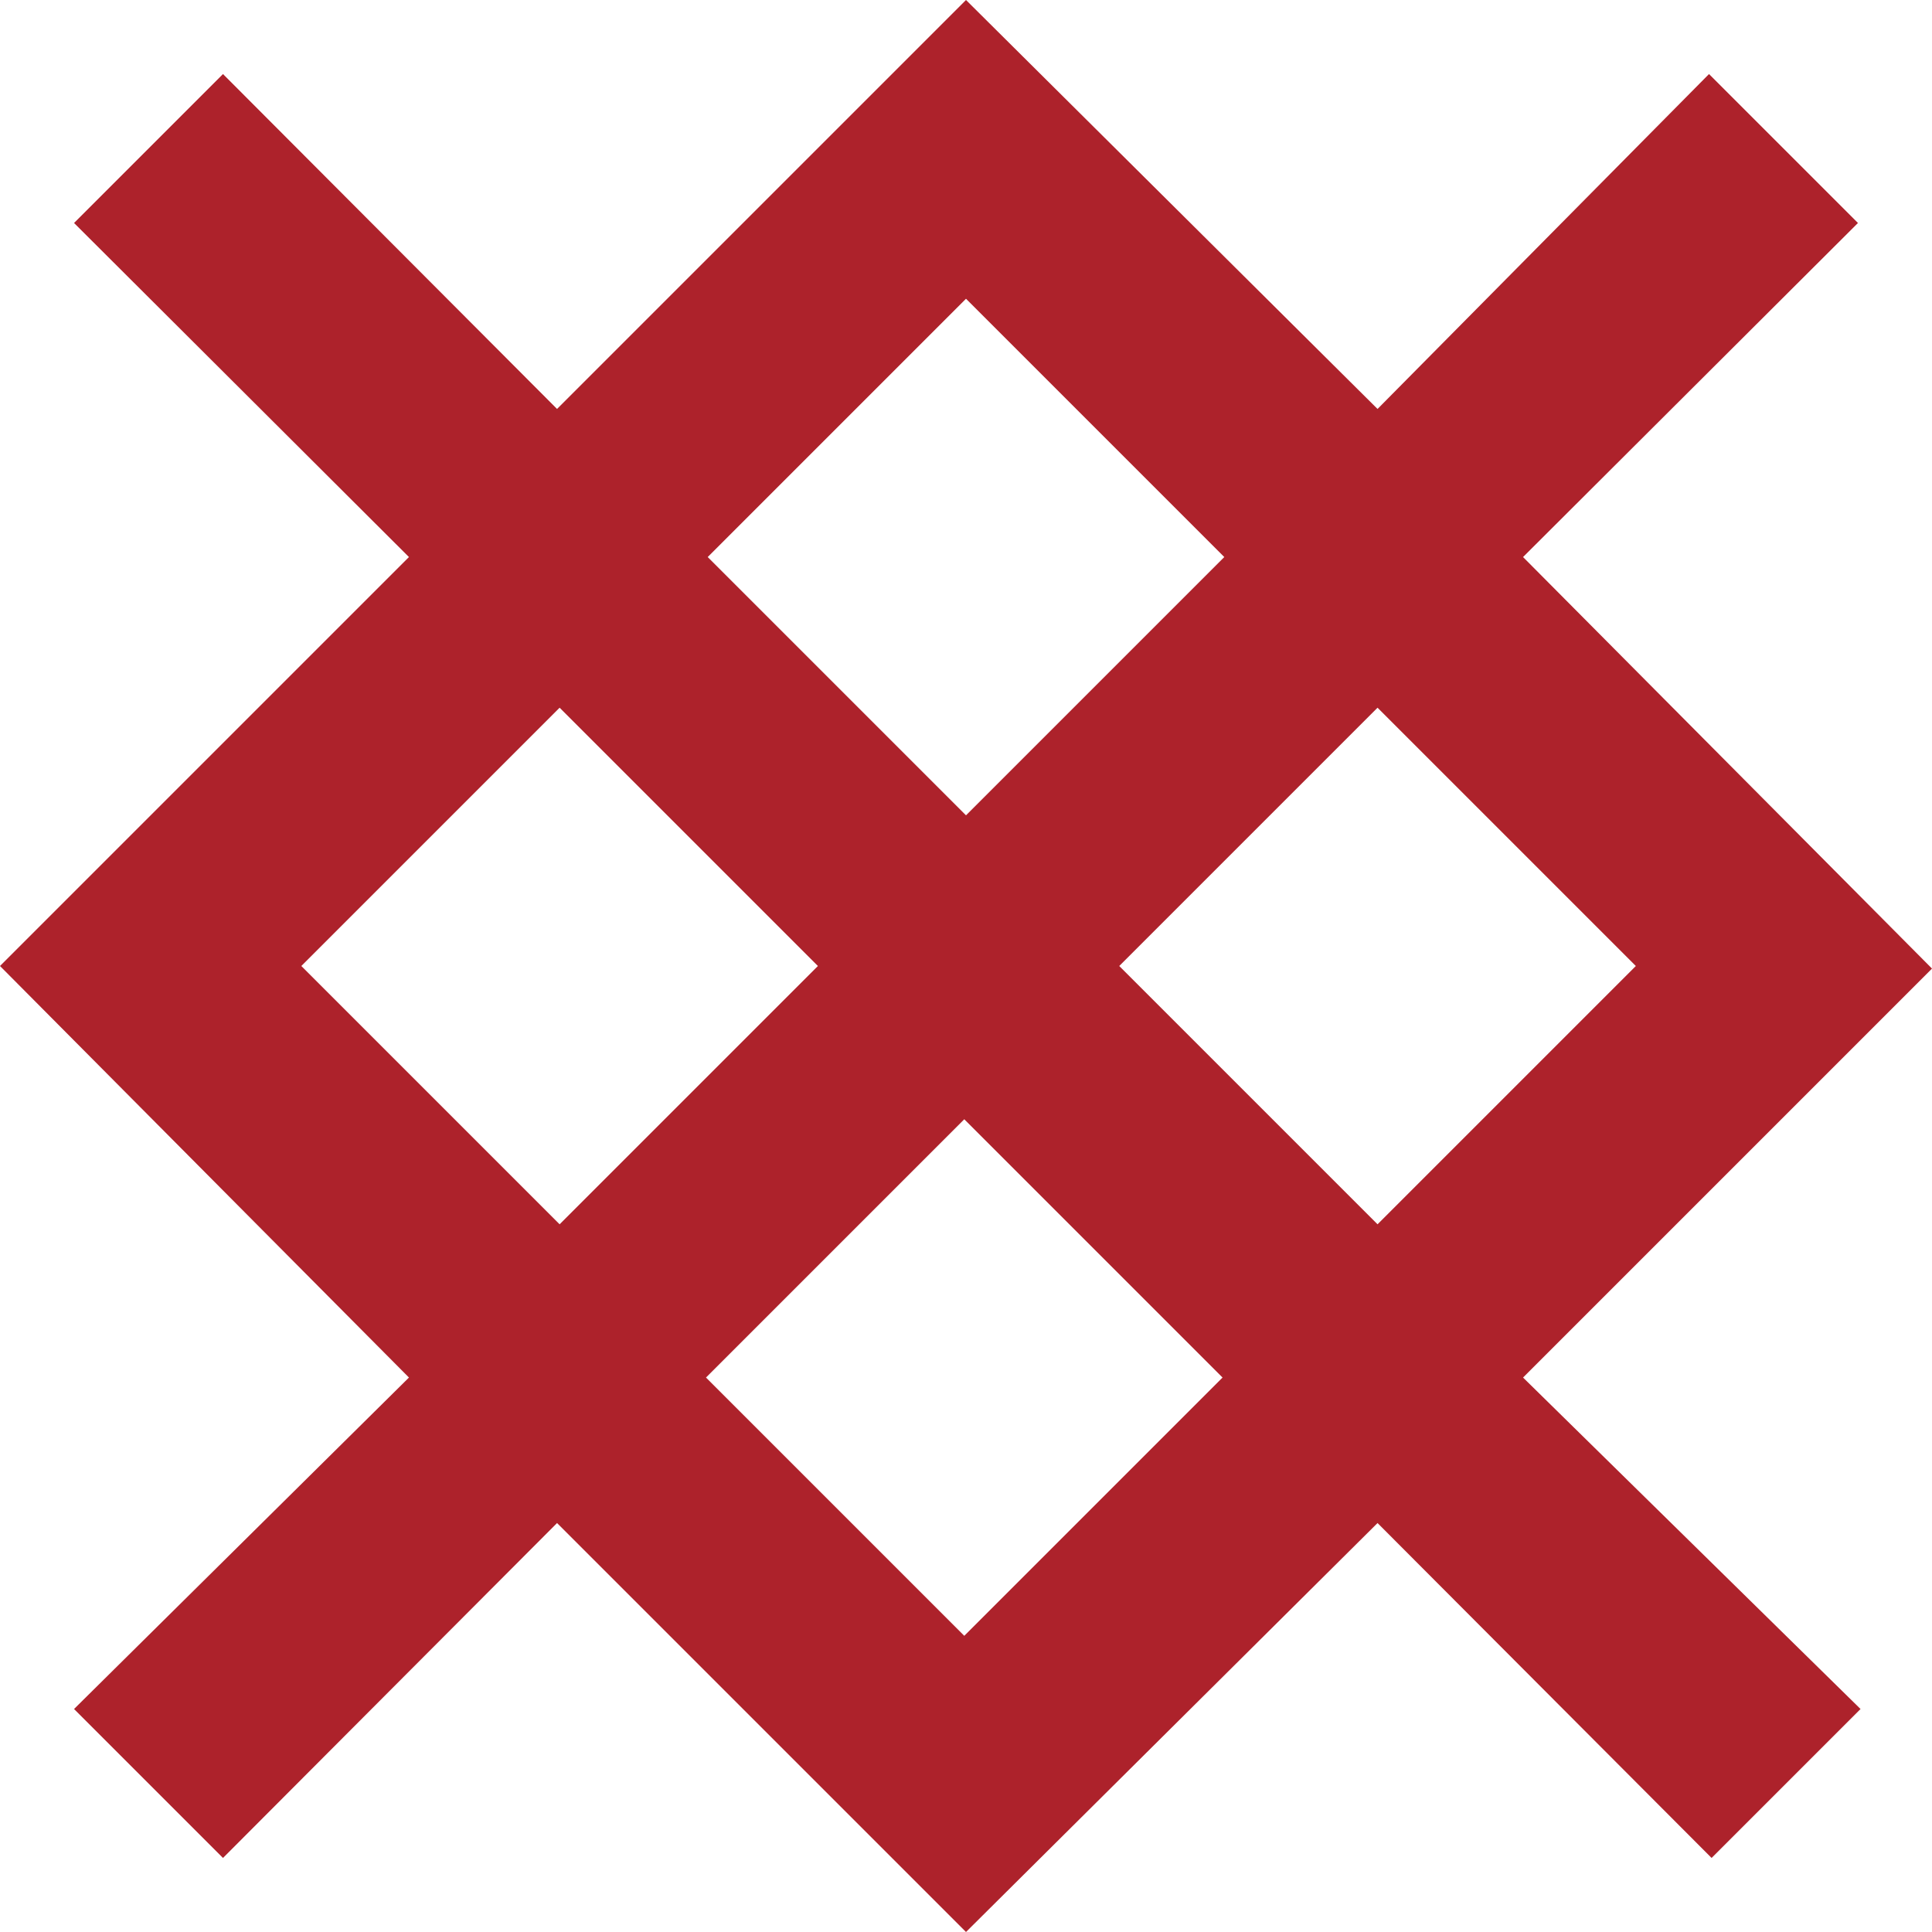 <svg xmlns="http://www.w3.org/2000/svg" viewBox="0 0 22.44 22.44"><defs><style>.cls-1{fill:#ad222b;}</style></defs><g id="Layer_2" data-name="Layer 2"><g id="YOUR_DESIGN_LAYER_ONLY_THIS_LAYER_WILL_BE_PRINTED_" data-name="YOUR DESIGN LAYER (ONLY THIS LAYER WILL BE PRINTED)"><path class="cls-1" d="M11.22,0,6.47,4.75,2.59.86.86,2.59,4.75,6.47,0,11.22,4.75,16,.86,19.85l1.73,1.73,3.88-3.89,4.75,4.75L16,17.69l3.88,3.89,1.73-1.73L17.69,16l4.75-4.75L17.69,6.47l3.89-3.88L19.85.86,16,4.75Zm-3,6.47,3-3,3,3-3,3ZM13,11.22l3-3,3,3-3,3Zm-9.5,0,3-3,3,3-3,3ZM8.2,16l3-3,3,3-3,3Z"/></g></g></svg>
